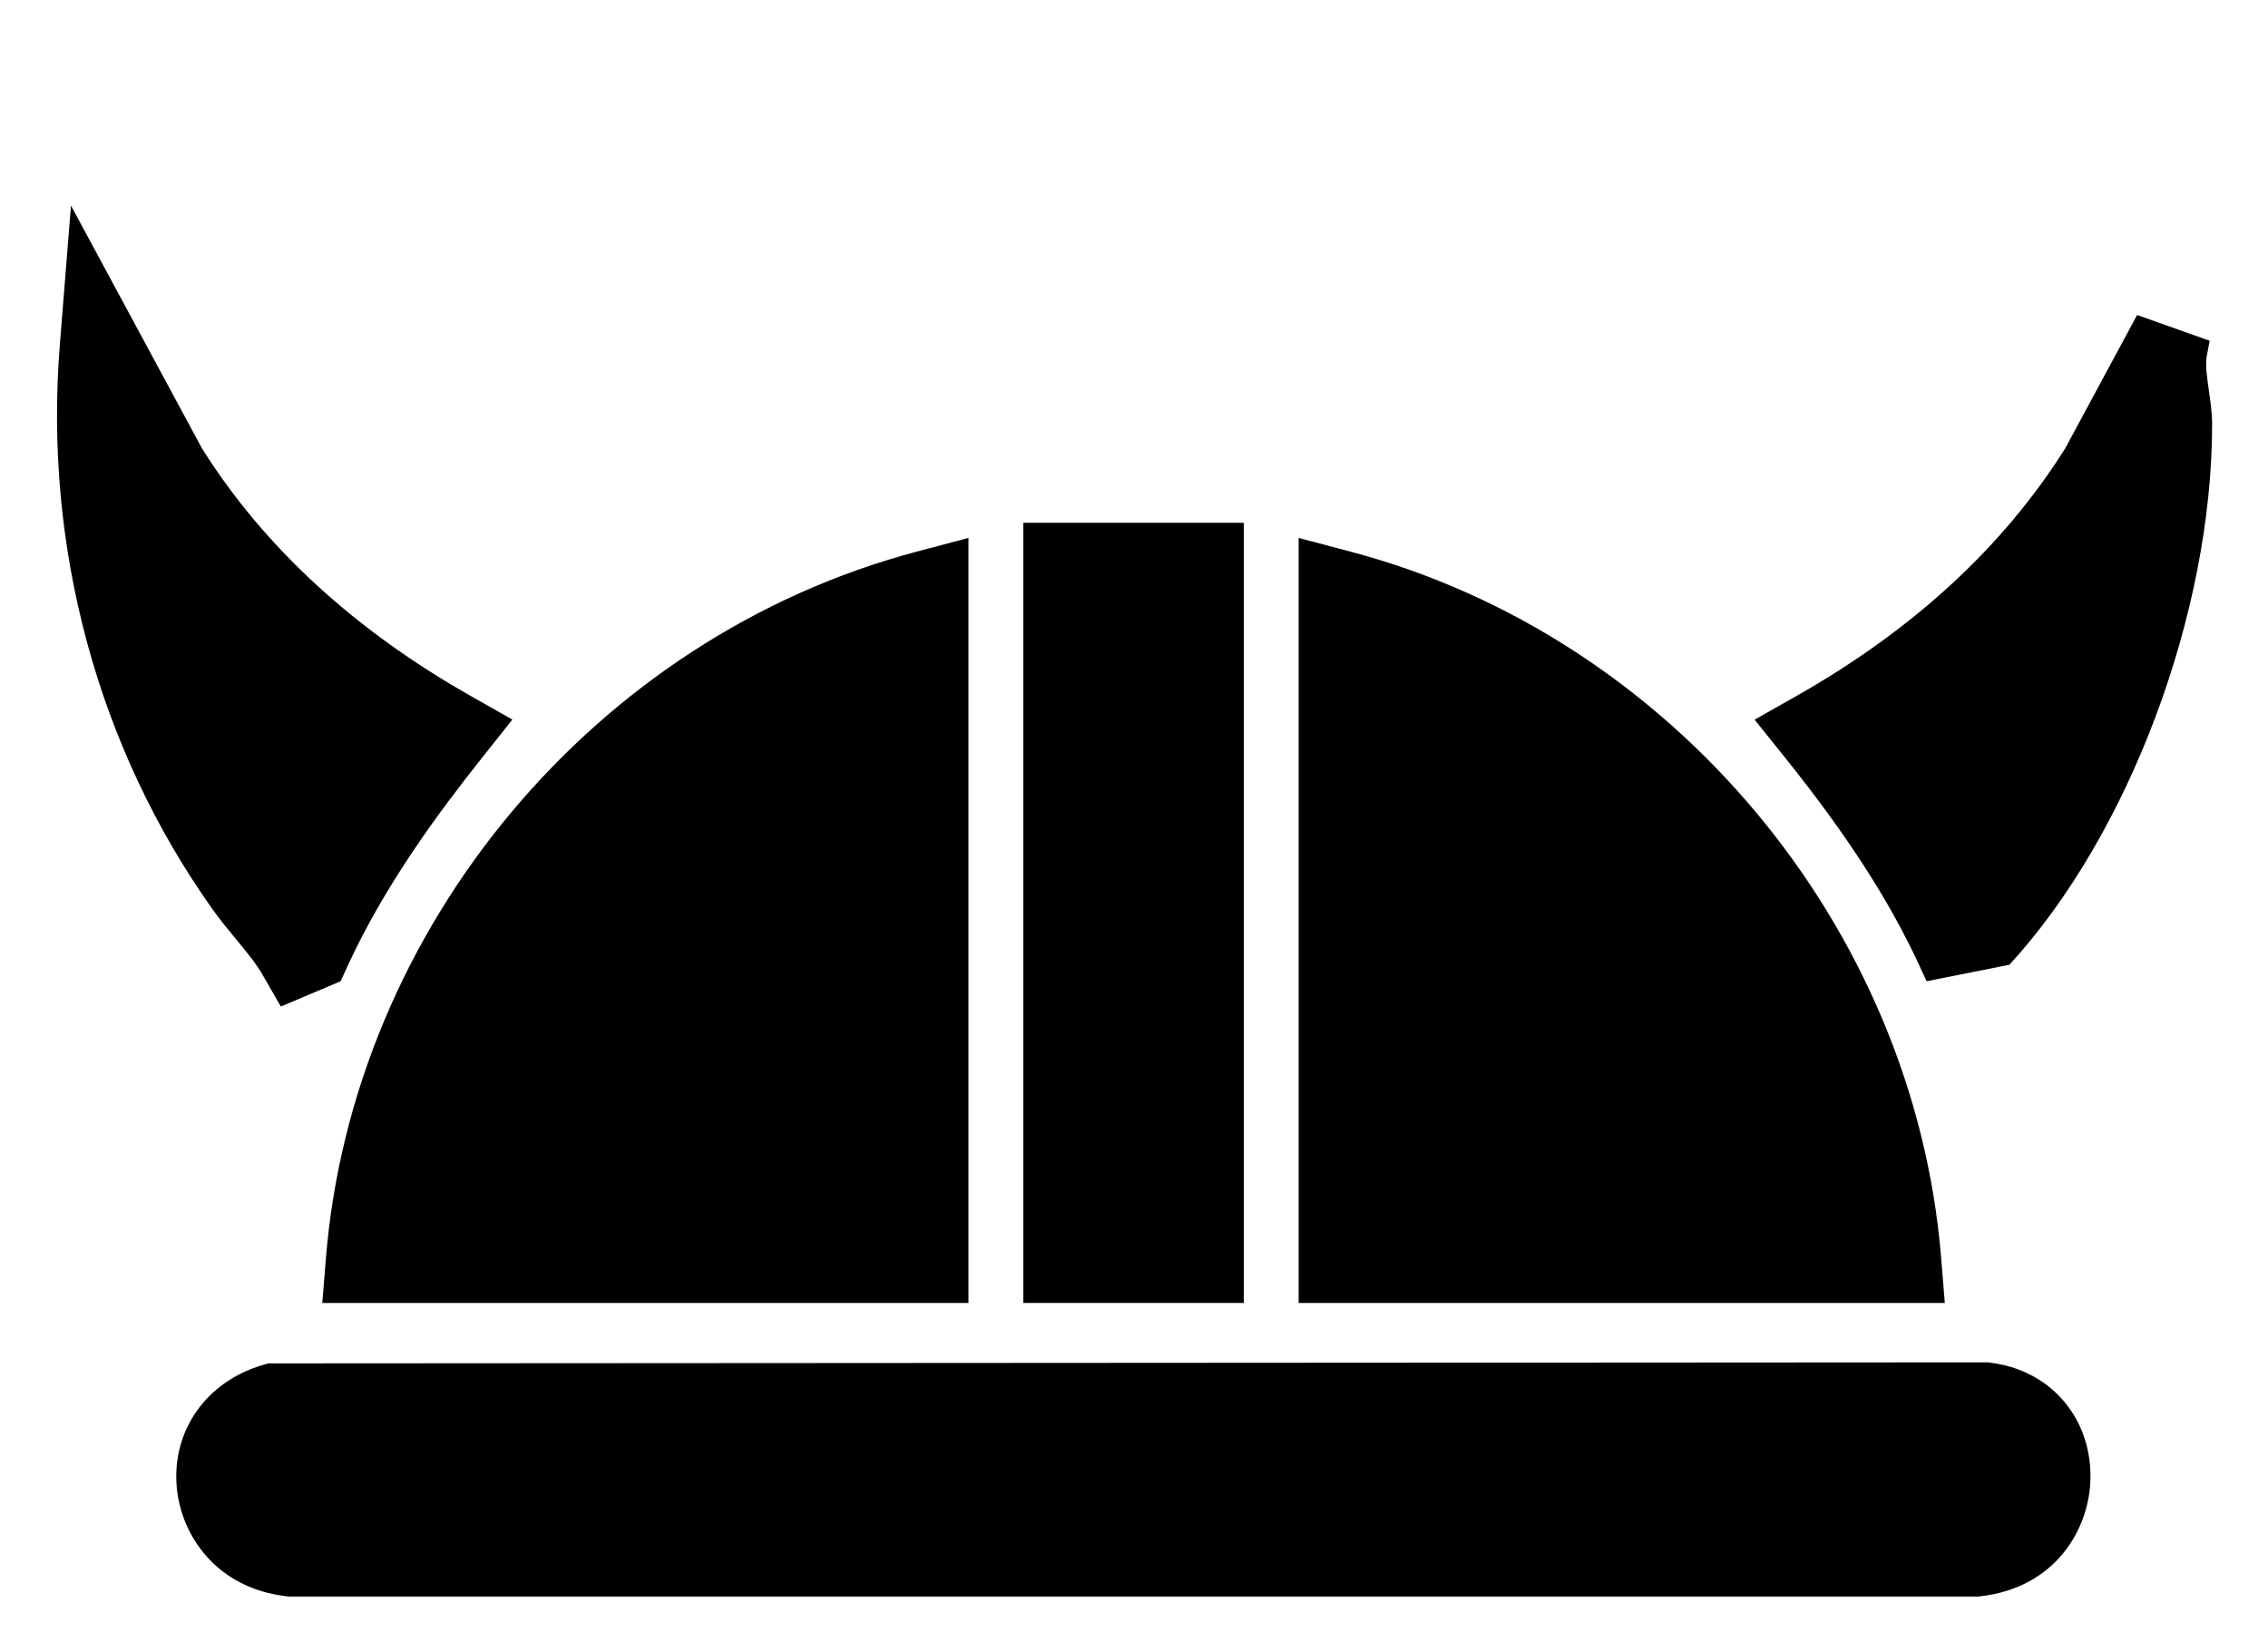 <?xml version="1.0" encoding="UTF-8"?>
<svg id="Layer_1" data-name="Layer 1" xmlns="http://www.w3.org/2000/svg" viewBox="0 0 493.04 359.05">
  <path d="M58.31,296.4l-1.24.36c-12.22,3.59-19.72,14.24-18.65,26.49.93,10.6,8.69,22.06,23.94,23.77l.5.06h367.14l.5-.06c16.44-1.85,23.94-14.81,23.95-26.08.01-13.08-9.01-23.24-21.95-24.72l-.51-.06-373.69.23Z"/>
  <path d="M282.32,283.25h140.46l-.79-9.73c-5.82-71.99-58.61-135.15-128.38-153.59l-11.3-2.99v166.3Z"/>
  <rect x="222.46" y="113.65" width="47.93" height="169.6"/>
  <path d="M199.23,119.94c-69.73,18.47-122.52,81.62-128.38,153.59l-.79,9.73h140.47V116.94l-11.3,2.99Z"/>
  <path d="M448.95,97.48c-13.42,21.34-33.04,39.43-58.32,53.76l-9.2,5.21,6.62,8.25c13.45,16.76,22.77,31.2,29.31,45.44l1.46,3.17,18-3.58c25.99-28.25,44.08-76.45,44.07-117.51,0-2.48-.35-4.93-.7-7.31-.4-2.79-.81-5.66-.47-7.46l.64-3.37-15.77-5.6-15.63,28.99Z"/>
  <path d="M13,75.06c-3.51,43.93,8.25,87.44,33.14,122.52,1.65,2.33,3.42,4.47,5.13,6.54,2.25,2.72,4.37,5.28,5.81,7.79l3.97,6.9,12.99-5.49,1.46-3.18c8.19-17.88,19.98-33.69,29.34-45.47l6.54-8.24-9.15-5.19c-25.28-14.33-44.91-32.42-58.32-53.76L15.43,44.69l-2.43,30.38Z"/>
</svg>